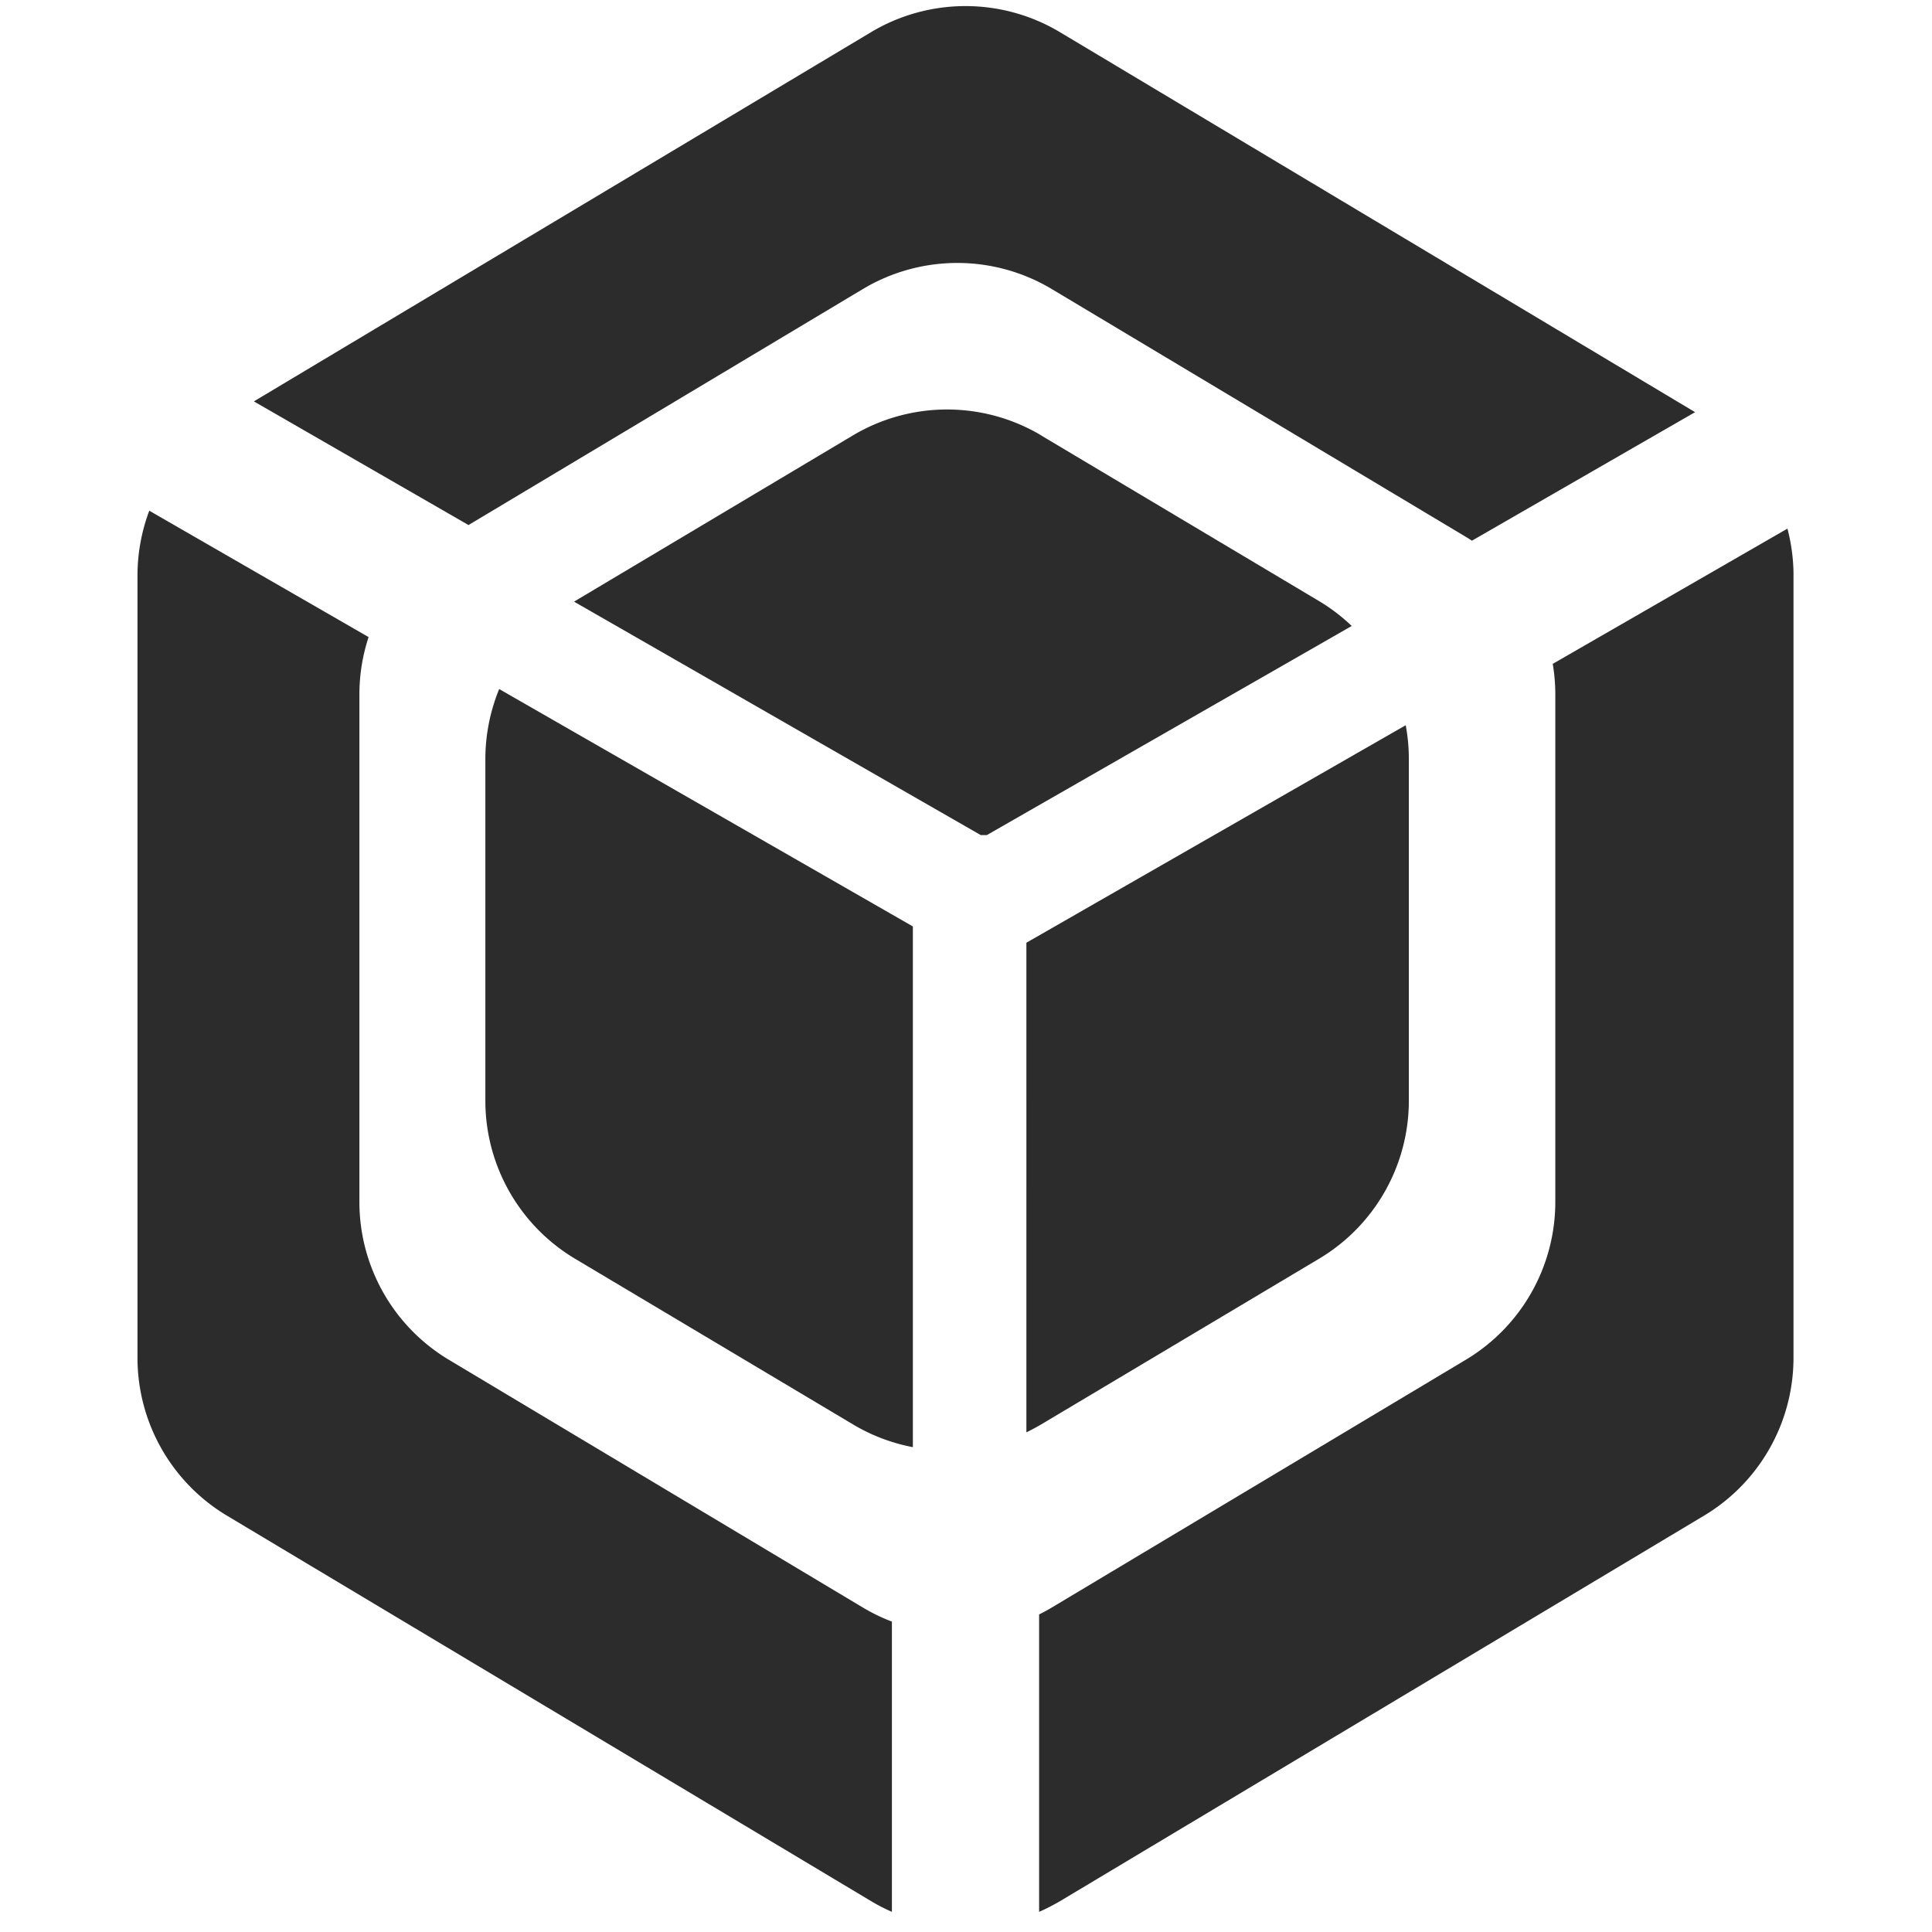 <?xml version="1.0" standalone="no"?><!DOCTYPE svg PUBLIC "-//W3C//DTD SVG 1.1//EN" "http://www.w3.org/Graphics/SVG/1.1/DTD/svg11.dtd"><svg t="1733490902981" class="icon" viewBox="0 0 1024 1024" version="1.1" xmlns="http://www.w3.org/2000/svg" p-id="5632" xmlns:xlink="http://www.w3.org/1999/xlink" width="200" height="200"><path d="M79.114 270.679l116.25 66.995a97.178 97.178 0 0 0-4.874 30.577v268.723a97.531 97.531 0 0 0 47.396 83.727l219.428 131.313a97.28 97.28 0 0 0 15.411 7.46v153.846a97.638 97.638 0 0 1-11.069-5.704L120.32 803.348a97.516 97.516 0 0 1-47.447-83.625v-414.72c0-11.894 2.196-23.501 6.246-34.324z m871.475 34.324v414.674a97.526 97.526 0 0 1-47.447 83.671L561.818 1007.667c-3.61 2.099-7.316 3.999-11.069 5.658v-157.645c2.289-1.126 4.531-2.345 6.728-3.661l219.428-131.313a97.531 97.531 0 0 0 47.442-83.727V368.251a97.07 97.07 0 0 0-1.362-16.384l124.39-71.68c2.099 7.997 3.226 16.333 3.226 24.817zM561.818 17.065l336.599 201.39-118.246 68.116c-1.075-0.701-2.166-1.382-3.267-2.048l-219.428-131.313a97.526 97.526 0 0 0-100.157 0L248.32 278.282l-113.761-65.536L461.655 17.065a97.526 97.526 0 0 1 100.157 0z" p-id="5633" fill="#2c2c2c"></path><path d="M264.607 365.225L483.84 491.034v275.988a97.341 97.341 0 0 1-31.795-12.093L304.794 667.162a97.526 97.526 0 0 1-47.544-83.773V402.381c0-12.969 2.586-25.549 7.311-37.156h0.051z m482.109 37.156v181.007c0 34.355-18.079 66.181-47.59 83.773l-147.215 87.767c-2.58 1.516-5.217 2.929-7.9 4.25V499.661l201.047-115.272c1.111 5.939 1.664 11.955 1.659 17.992z m-194.806-171.54l147.261 87.772a97.536 97.536 0 0 1 17.265 13.164l-193.393 110.838h-3.215L304.297 318.904l0.492-0.343L452.045 230.789a97.526 97.526 0 0 1 99.86 0v0.051z" p-id="5634" fill="#2c2c2c"></path></svg>